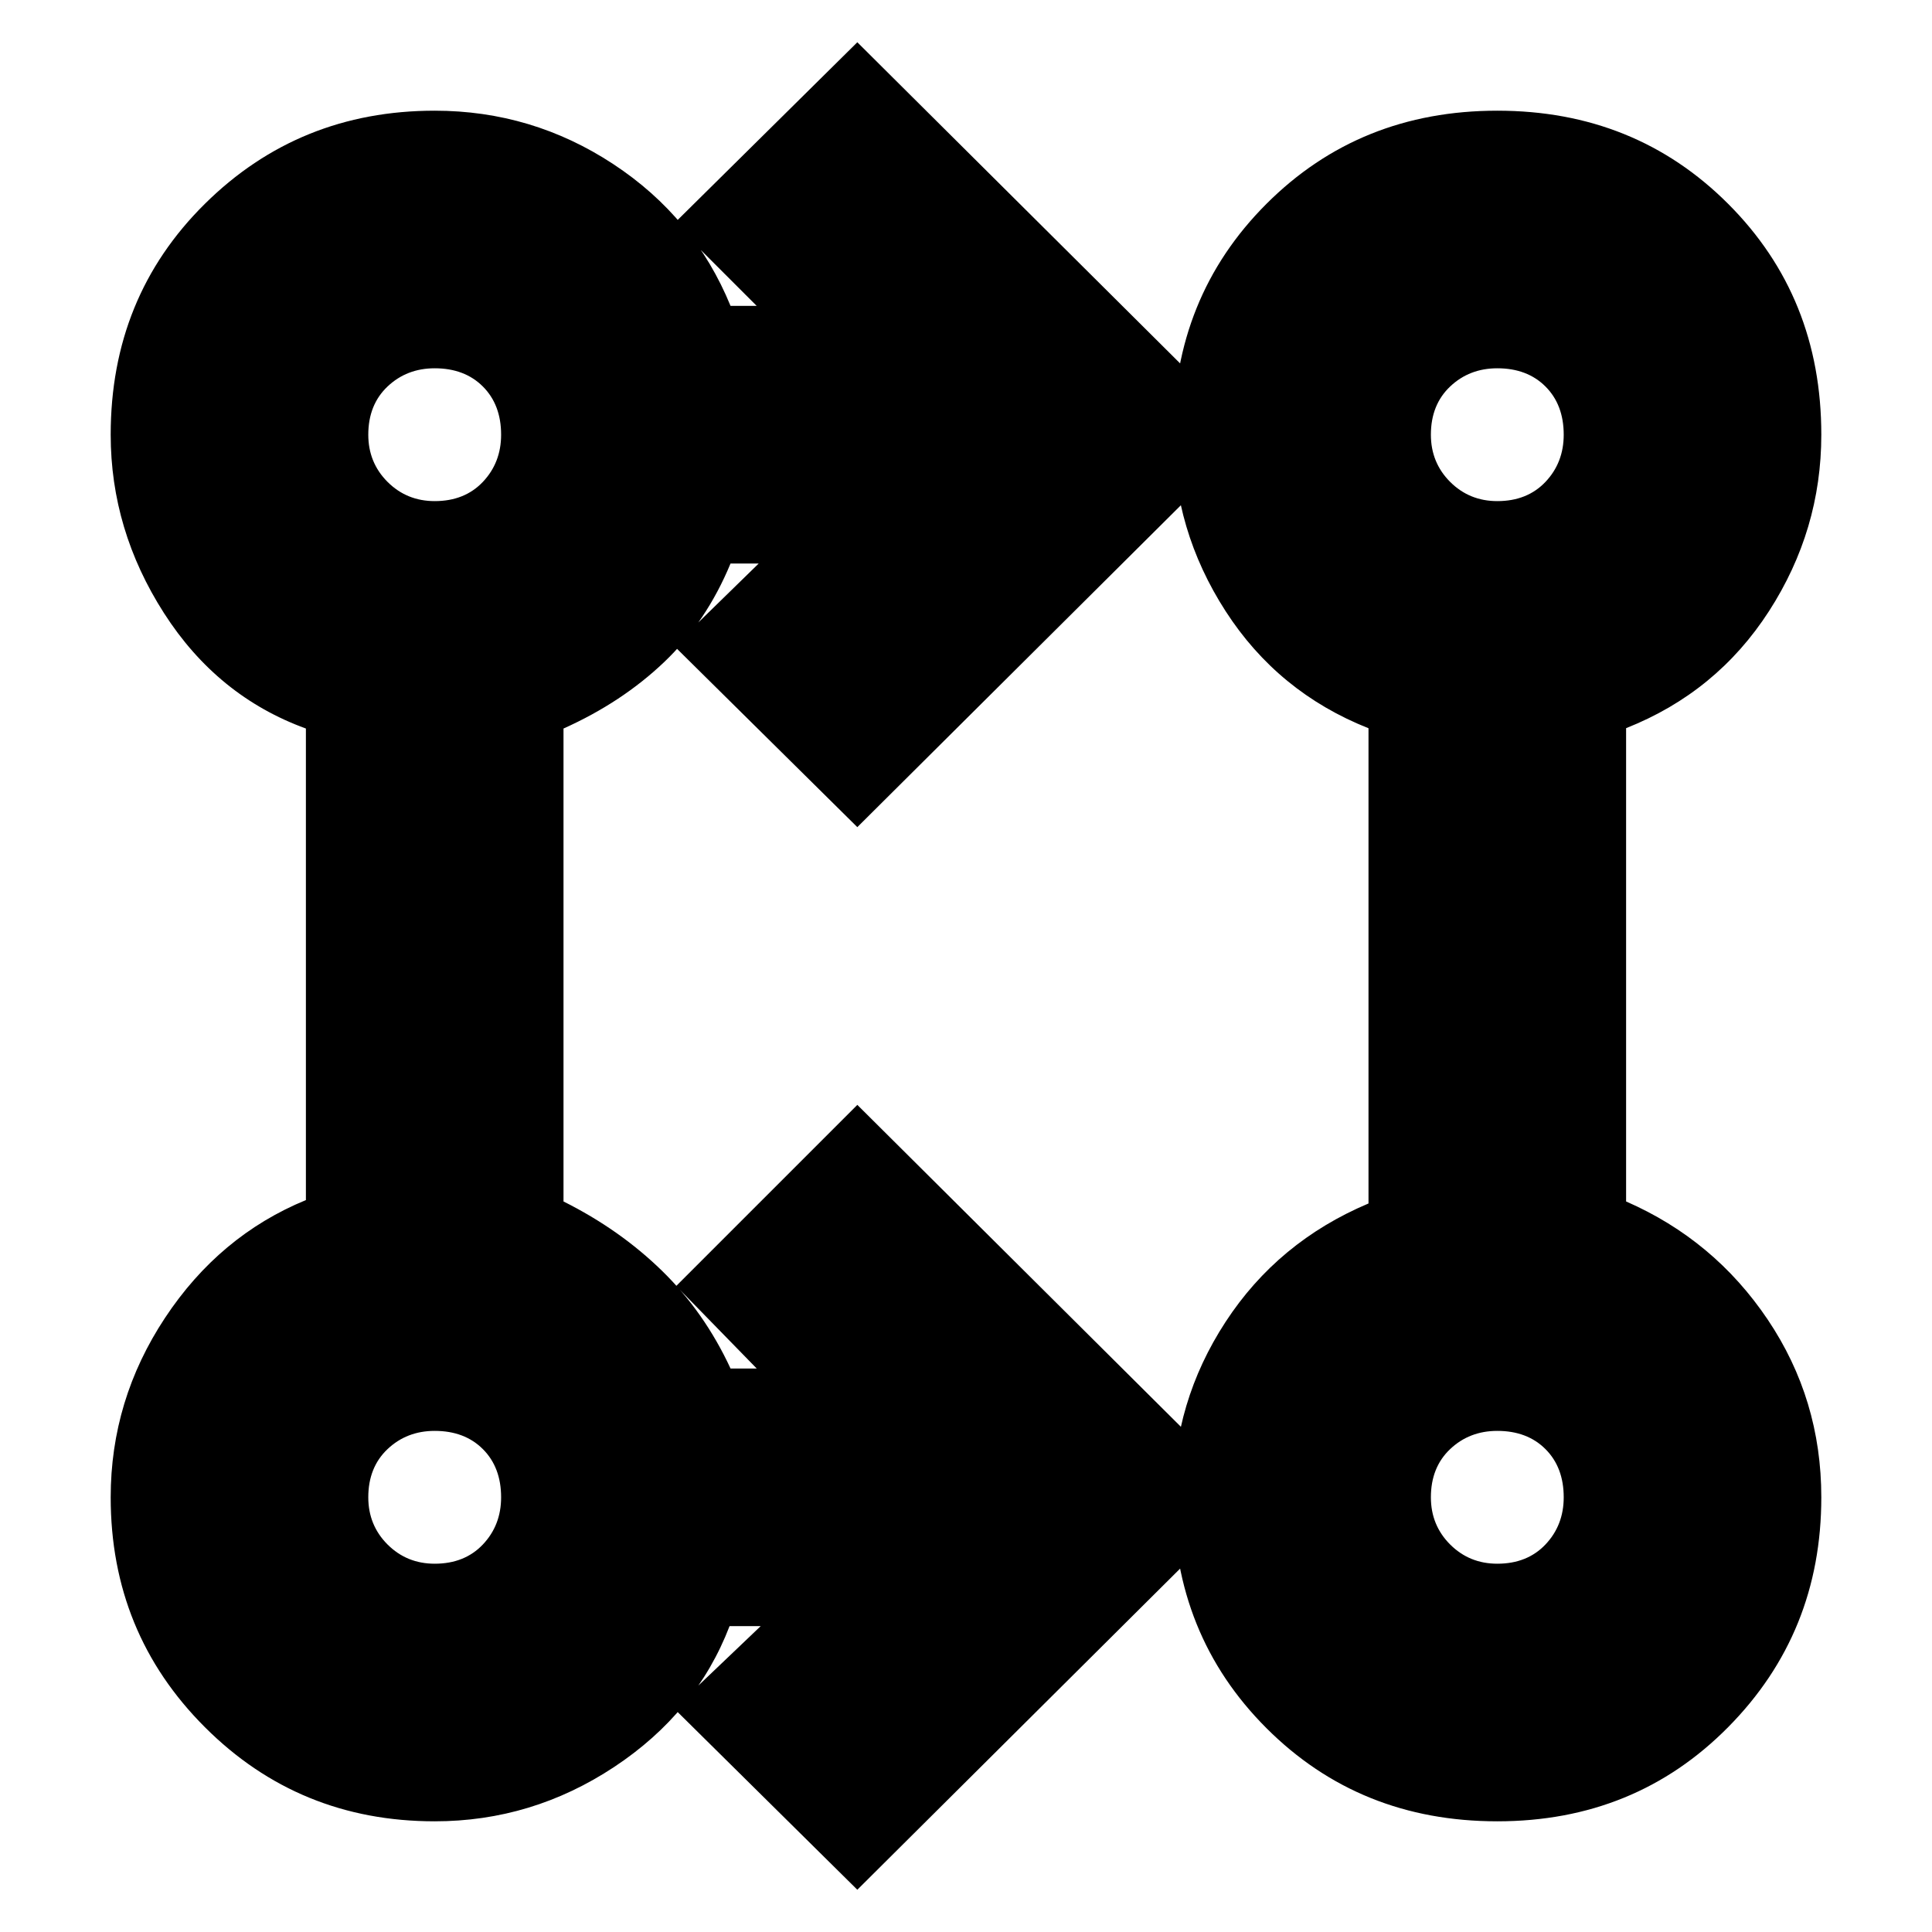 <svg xmlns="http://www.w3.org/2000/svg" height="20" viewBox="0 -960 960 960" width="20"><path d="m426-21-91-90 43-41h-15.48Q346-109 305.17-82T216-55q-67.42 0-114.21-46.79Q55-148.58 55-216q0-48.34 27-89.17t70-58.52V-598q-44-16-70.5-57.33T55-744q0-68.42 46.79-114.71Q148.58-905 216-905q48.34 0 88.67 26.5T363-808h13l-41-41 91-90 196 195-196 195-91-90 42-41h-14q-12 29-33 49t-50 33v235q28 14 49 34.5t34 48.5h13l-40-41 90-90 196 195L426-21Zm318-34q-68.42 0-114.71-46.29Q583-147.58 583-216q0-47.38 26-87.19Q635-343 680-362v-236.14q-45-17.86-71-58.17T583-744q0-68.42 46.29-114.71Q675.58-905 744-905q68.42 0 114.71 46.29Q905-812.42 905-744q0 47.38-26 87.69-26 40.31-71 58.13V-363q43.75 19.12 70.38 58.71Q905-264.69 905-216q0 67.42-46.29 114.21Q812.42-55 744-55ZM216-183q14.88 0 23.94-9.56Q249-202.13 249-216q0-14.88-9.06-23.94T216-249q-13.87 0-23.44 9.06Q183-230.88 183-216q0 13.87 9.56 23.44Q202.13-183 216-183Zm528 0q14.88 0 23.94-9.56Q777-202.13 777-216q0-14.88-9.06-23.94T744-249q-13.87 0-23.44 9.06Q711-230.88 711-216q0 13.87 9.56 23.44Q730.13-183 744-183ZM216-711q14.88 0 23.94-9.56Q249-730.13 249-744q0-14.88-9.06-23.94T216-777q-13.87 0-23.44 9.06Q183-758.88 183-744q0 13.87 9.56 23.44Q202.13-711 216-711Zm528 0q14.88 0 23.94-9.56Q777-730.13 777-744q0-14.88-9.06-23.94T744-777q-13.87 0-23.44 9.06Q711-758.88 711-744q0 13.87 9.56 23.44Q730.13-711 744-711ZM216-216Zm528 0ZM216-744Zm528 0Z"/></svg>